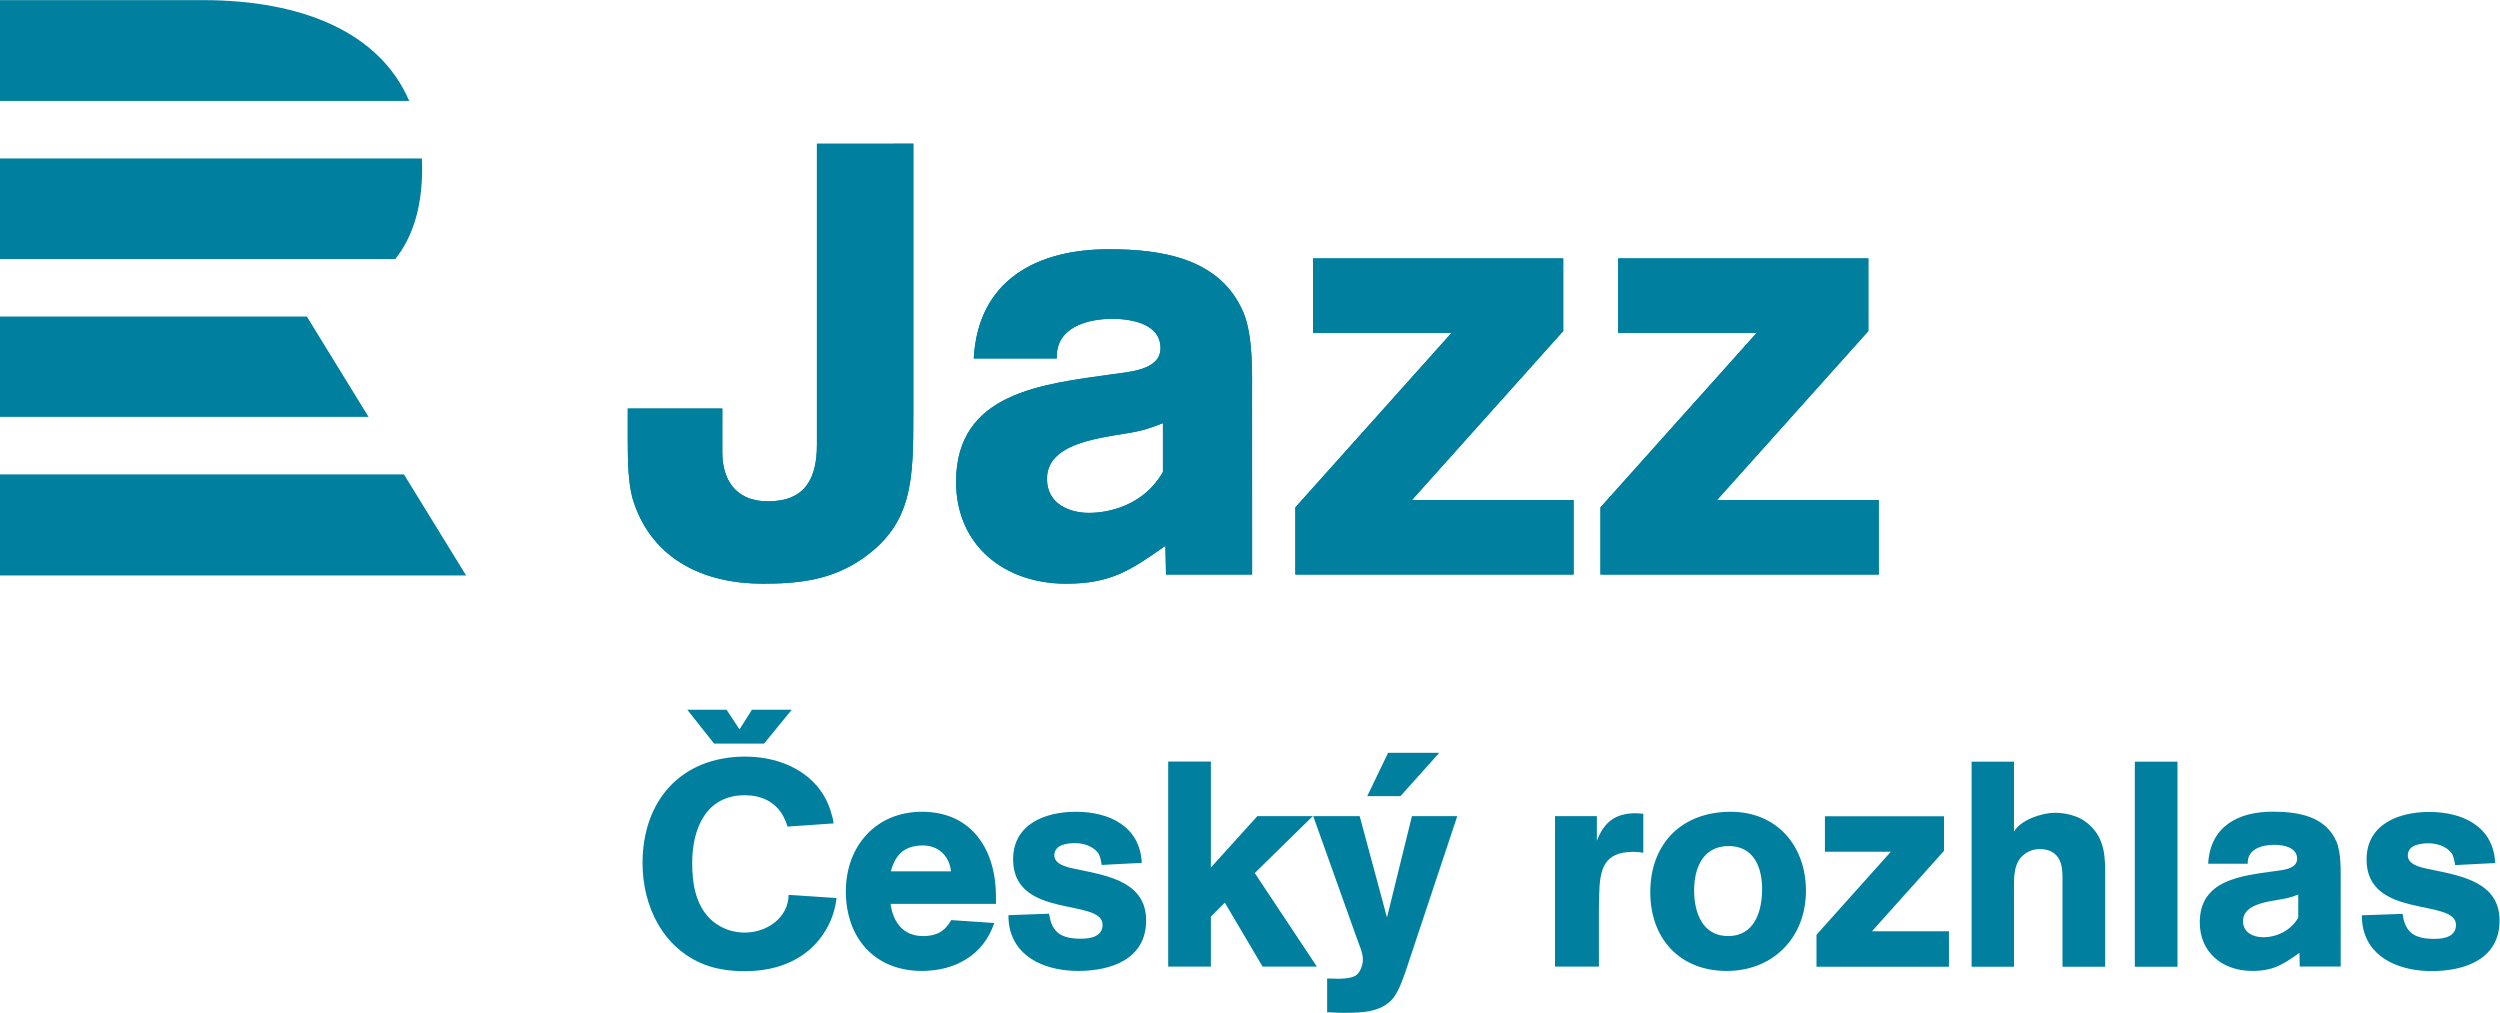 <svg height="99.783" viewBox="0 0 246.291 99.783" width="246.291" xmlns="http://www.w3.org/2000/svg"><g fill="#00809e"><path d="m0 0h29.854l4.593-7.467h-34.447zm0 11.667v-7.415h27.237l-4.56 7.415zm29.22 4.252h-29.22v7.428h31.178c.015-.291.023-.585.02-.886-.026-2.764-.687-4.895-1.978-6.542m-14.229 19.133h-14.991v-7.453h30.245c-2.185 5.092-7.94 7.453-15.254 7.453" transform="matrix(1.333 0 0 -1.333 0 46.736)"/><path d="m0 0h-3.686l-1.982 2.503h2.9l.958-1.452.914 1.452h2.944zm73.765-10.745c0-1.653-.56-3.478-2.512-3.478-1.91 0-2.513 1.761-2.513 3.37 0 1.653.646 3.284 2.555 3.284 1.868 0 2.47-1.588 2.47-3.176m3.24-.129c0 3.326-2.147 5.838-5.559 5.838-3.607 0-5.946-2.34-5.946-5.946 0-3.414 2.169-5.817 5.646-5.817 3.455 0 5.859 2.49 5.859 5.925m-12.02 2.812v2.875c-.192.022-.364.042-.558.042-1.502 0-2.34-.642-2.875-2.038v1.825h-3.092v-11.119h3.242v3.627c0 .559 0 1.139.022 1.697.043 1.802.3 3.155 2.511 3.155.257 0 .493-.022.75-.064m-24.125-8.415-4.591 6.913 4.291 4.206h-4.099l-3.435-3.799v7.834h-3.155v-15.154h3.155v3.693l1.03 1.031 2.791-4.724zm-12.619 3.413c0 2.792-2.748 3.286-4.895 3.735-.579.129-1.888.279-1.888 1.073 0 .795.944.902 1.545.902.602 0 1.287-.215 1.674-.708.172-.215.236-.644.279-.903l2.963.152c-.129 2.724-2.426 3.777-4.873 3.777-2.254 0-4.636-.901-4.636-3.52 0-4.443 6.611-2.835 6.611-4.831 0-.88-.901-1.029-1.589-1.029-1.416 0-2.168.407-2.361 1.847l-3.005-.109c0-.364.021-.665.107-1.029.559-2.299 2.919-3.092 5.045-3.092 2.425 0 5.023.86 5.023 3.735m-14.424 3.627h-4.444c.344 1.267 1.031 1.911 2.384 1.911 1.137 0 1.952-.793 2.06-1.911m3.326-2.404v.537c0 3.434-1.76 6.268-5.473 6.268-3.413 0-5.623-2.555-5.623-5.881 0-3.413 2.103-5.882 5.623-5.882 2.447 0 4.551 1.159 5.345 3.541l-3.177.216c-.472-.839-1.094-1.181-2.081-1.181-1.46 0-2.212 1.009-2.405 2.382zm-11.783.43-3.541.235c-.022-1.717-1.632-2.789-3.241-2.789-.859 0-1.675.278-2.34.816-1.288 1.074-1.546 2.768-1.546 4.336 0 2.51 1.009 5 3.886 5 1.18 0 2.232-.451 2.832-1.524.13-.258.258-.516.323-.794l3.412.235c-.042.367-.15.689-.257 1.031-.901 2.683-3.584 3.907-6.268 3.907-4.743 0-7.598-3.24-7.598-7.877 0-3.178 1.503-6.289 4.572-7.491.944-.364 1.974-.492 2.984-.492 2.468 0 4.764.901 6.031 3.111.408.708.665 1.502.751 2.296m108.028-1.455c-.535-.924-1.545-1.441-2.598-1.441-.73 0-1.482.346-1.482 1.183 0 1.438 2.298 1.459 3.306 1.717.258.064.516.149.774.258zm3.136 2.575c0 .901.041 2.19-.302 3.027-.817 1.934-2.899 2.235-4.743 2.235-2.513 0-4.597-1.074-4.748-3.845h2.922c-.043 1.095 1.073 1.396 1.953 1.396.666 0 1.698-.171 1.698-1.031 0-.795-1.16-.838-1.719-.923-2.404-.343-5.475-.623-5.475-3.779 0-2.254 1.717-3.586 3.866-3.586 1.587 0 2.275.473 3.5 1.332l.021-1.009h3.029zm11.743-2.784c0 2.791-2.746 3.285-4.893 3.734-.58.13-1.889.279-1.889 1.073s.944.902 1.545.902c.602 0 1.287-.214 1.674-.708.17-.214.236-.644.279-.902l2.961.151c-.129 2.725-2.423 3.777-4.871 3.777-2.254 0-4.636-.901-4.636-3.519 0-4.444 6.609-2.834 6.609-4.83 0-.88-.899-1.032-1.588-1.032-1.416 0-2.168.409-2.359 1.847l-3.006-.106c0-.366.021-.666.107-1.031.559-2.298 2.918-3.091 5.043-3.091 2.426 0 5.024.859 5.024 3.735m-23.803-3.413h-3.154v15.154h3.154zm-8.5 0v6.224c0 .708.043 1.568-.535 2.082-.303.28-.709.387-1.117.387-.473 0-.858-.13-1.225-.43-.752-.623-.707-1.673-.707-2.553v-5.71h-3.134v15.154h3.134v-5.174c.492.881 2.08 1.397 3.025 1.397.733 0 1.612-.195 2.211-.623 1.289-.923 1.502-2.168 1.502-3.65v-7.104zm-18.18 0v2.362l5.494 6.137h-4.872v2.62h8.801v-2.556l-5.324-5.944h5.689v-2.619zm-27.879 15.808h-3.784l-1.54-3.203h2.454zm1.33-4.678h-3.349l-1.845-7.492-2.019 7.492h-3.434l3.22-9.014c.171-.494.451-1.053.451-1.589 0-.365-.172-.901-.472-1.139-.302-.235-.968-.278-1.333-.278-.277 0-.556.021-.836.021v-2.491c.28 0 .559-.043.836-.043 1.375 0 3.113-.086 4.057 1.096.452.579.818 1.695 1.052 2.403z" transform="matrix(1.333 0 0 -1.333 75.268 73.26)"/><path d="m0 0v-22.234c0-2.436-.812-4.195-3.608-4.195-2.571 0-3.383 1.804-3.383 3.608v3.248h-6.99v-2.436c0-1.623.045-3.337.451-4.51 1.443-4.284 5.277-5.998 9.516-5.998 2.706 0 5.141.271 7.442 1.894 3.653 2.571 3.698 5.773 3.698 10.689v19.934zm25.572-24.264c-1.713-2.976-4.961-3.021-5.457-3.021-1.353 0-3.112.586-3.112 2.525 0 3.022 5.097 3.067 6.946 3.563.586.135.992.316 1.623.541zm6.587 5.414c0 1.894.091 4.6-.631 6.359-1.713 4.059-6.089 4.691-9.968 4.691-5.278 0-9.653-2.255-9.969-8.073h6.135c-.091 2.3 2.255 2.931 4.104 2.931 1.398 0 3.564-.361 3.564-2.165 0-1.669-2.436-1.759-3.609-1.939-5.052-.722-11.502-1.308-11.502-7.938 0-4.737 3.608-7.534 8.119-7.534 3.338 0 4.781.994 7.353 2.797l.044-2.12 6.364.001zm22.998 10.371h-18.491v-5.502h10.238l-11.546-12.899v-4.961h20.566v5.503h-11.952l11.185 12.492zm22.55 0h-18.491v-5.502h10.238l-11.546-12.899v-4.961h20.566v5.503h-11.952l11.185 12.492z" transform="matrix(1.333 0 0 -1.333 80.48 14.157)"/><path d="m0 0v-22.234c0-2.436-.812-4.195-3.608-4.195-2.571 0-3.383 1.804-3.383 3.608v3.248h-6.99v-2.436c0-1.623.045-3.337.451-4.51 1.443-4.284 5.277-5.998 9.516-5.998 2.706 0 5.141.271 7.442 1.894 3.653 2.571 3.698 5.773 3.698 10.689v19.934zm25.572-24.264c-1.713-2.976-4.961-3.021-5.457-3.021-1.353 0-3.112.586-3.112 2.525 0 3.022 5.097 3.067 6.946 3.563.586.135.992.316 1.623.541zm6.587 5.414c0 1.894.091 4.6-.631 6.359-1.713 4.059-6.089 4.691-9.968 4.691-5.278 0-9.653-2.255-9.969-8.073h6.135c-.091 2.3 2.255 2.931 4.104 2.931 1.398 0 3.564-.361 3.564-2.165 0-1.669-2.436-1.759-3.609-1.939-5.052-.722-11.502-1.308-11.502-7.938 0-4.737 3.608-7.534 8.119-7.534 3.338 0 4.781.994 7.353 2.797l.044-2.12 6.364.001zm22.998 10.371h-18.491v-5.502h10.238l-11.546-12.899v-4.961h20.566v5.503h-11.952l11.185 12.492zm22.55 0h-18.491v-5.502h10.238l-11.546-12.899v-4.961h20.566v5.503h-11.952l11.185 12.492z" transform="matrix(1.333 0 0 -1.333 80.48 14.157)"/></g></svg>